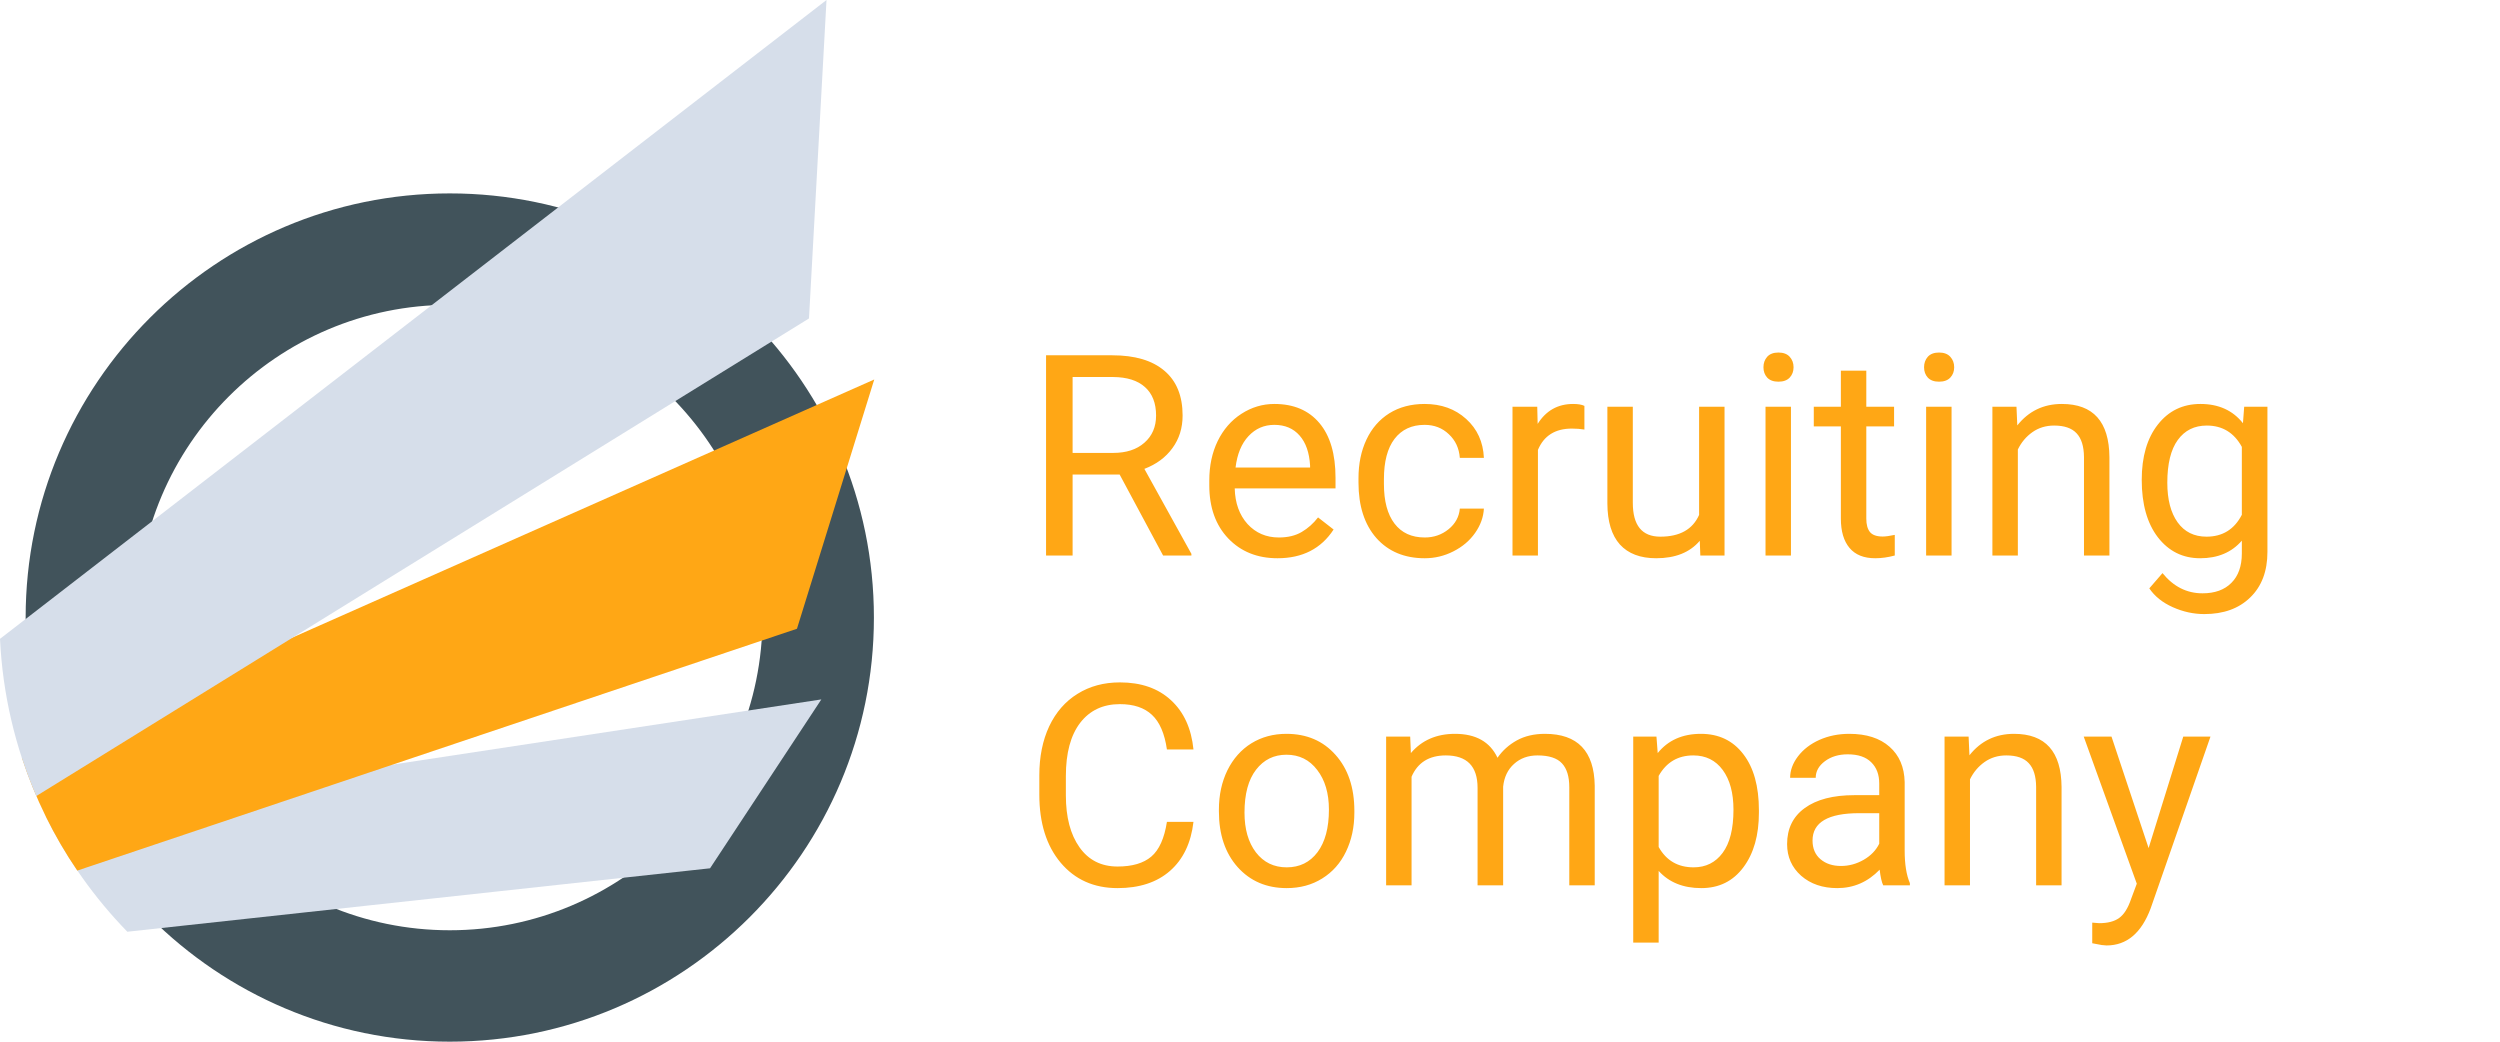 <svg width="144" height="60" viewBox="0 0 144 60" fill="none" xmlns="http://www.w3.org/2000/svg">
<path d="M25.907 60C12.439 60 1.477 49.038 1.477 35.57C1.477 22.095 12.439 11.14 25.907 11.14C39.376 11.14 50.337 22.102 50.337 35.57C50.344 49.038 39.382 60 25.907 60ZM25.907 17.558C15.974 17.558 7.895 25.637 7.895 35.57C7.895 45.503 15.974 53.583 25.907 53.583C35.84 53.583 43.92 45.503 43.92 35.57C43.92 25.637 35.84 17.558 25.907 17.558Z" fill="#41535B"/>
<path d="M7.334 53.668L40.899 50.014L47.31 40.286L2.658 47.073C3.872 49.513 5.455 51.736 7.334 53.668Z" fill="#D6DEEA"/>
<path d="M4.452 50.146L45.905 36.216L50.357 21.858L1.26 43.636C2.018 45.971 3.1 48.161 4.452 50.146Z" fill="#FFA715"/>
<path d="M2.091 45.852L46.598 18.342L47.607 0L0 36.797C0.152 40.002 0.884 43.056 2.091 45.852Z" fill="#D6DEEA"/>
<path d="M64.491 27.332H61.782V31.997H60.253V20.465H64.071C65.37 20.465 66.368 20.76 67.065 21.352C67.767 21.943 68.118 22.804 68.118 23.934C68.118 24.652 67.923 25.278 67.532 25.811C67.147 26.344 66.608 26.743 65.916 27.007L68.625 31.902V31.997H66.994L64.491 27.332ZM61.782 26.088H64.118C64.874 26.088 65.473 25.893 65.916 25.502C66.365 25.111 66.59 24.588 66.59 23.934C66.59 23.221 66.376 22.674 65.948 22.294C65.526 21.914 64.913 21.721 64.111 21.716H61.782V26.088ZM73.584 32.155C72.422 32.155 71.477 31.775 70.748 31.015C70.019 30.249 69.655 29.227 69.655 27.95V27.68C69.655 26.83 69.816 26.072 70.138 25.407C70.466 24.736 70.92 24.214 71.5 23.839C72.087 23.459 72.72 23.268 73.401 23.268C74.516 23.268 75.382 23.635 75.999 24.369C76.617 25.103 76.926 26.154 76.926 27.522V28.132H71.12C71.141 28.977 71.387 29.66 71.857 30.183C72.332 30.701 72.934 30.959 73.663 30.959C74.18 30.959 74.618 30.854 74.978 30.642C75.337 30.431 75.651 30.151 75.92 29.803L76.815 30.5C76.097 31.604 75.02 32.155 73.584 32.155ZM73.401 24.472C72.81 24.472 72.314 24.689 71.912 25.122C71.511 25.55 71.263 26.151 71.168 26.928H75.461V26.817C75.418 26.072 75.218 25.497 74.859 25.09C74.5 24.678 74.014 24.472 73.401 24.472ZM82.066 30.959C82.589 30.959 83.046 30.801 83.437 30.484C83.827 30.167 84.044 29.771 84.086 29.296H85.472C85.446 29.787 85.277 30.254 84.965 30.698C84.654 31.142 84.237 31.495 83.714 31.759C83.196 32.023 82.647 32.155 82.066 32.155C80.9 32.155 79.97 31.767 79.278 30.991C78.592 30.209 78.249 29.143 78.249 27.791V27.546C78.249 26.711 78.402 25.969 78.708 25.32C79.014 24.67 79.453 24.166 80.023 23.807C80.599 23.448 81.277 23.268 82.058 23.268C83.019 23.268 83.817 23.556 84.451 24.132C85.089 24.707 85.43 25.454 85.472 26.373H84.086C84.044 25.819 83.833 25.365 83.453 25.011C83.078 24.652 82.613 24.472 82.058 24.472C81.314 24.472 80.736 24.742 80.324 25.28C79.917 25.814 79.714 26.587 79.714 27.601V27.878C79.714 28.866 79.917 29.626 80.324 30.159C80.731 30.693 81.311 30.959 82.066 30.959ZM91.262 24.742C91.04 24.705 90.8 24.686 90.541 24.686C89.58 24.686 88.928 25.096 88.585 25.914V31.997H87.12V23.427H88.545L88.569 24.417C89.05 23.651 89.731 23.268 90.613 23.268C90.898 23.268 91.114 23.305 91.262 23.379V24.742ZM97.907 31.149C97.337 31.82 96.5 32.155 95.397 32.155C94.483 32.155 93.786 31.891 93.306 31.363C92.83 30.83 92.59 30.043 92.585 29.003V23.427H94.05V28.963C94.05 30.262 94.578 30.912 95.634 30.912C96.754 30.912 97.498 30.495 97.868 29.66V23.427H99.333V31.997H97.939L97.907 31.149ZM103.159 31.997H101.694V23.427H103.159V31.997ZM101.575 21.154C101.575 20.916 101.646 20.715 101.789 20.552C101.936 20.388 102.153 20.306 102.438 20.306C102.723 20.306 102.94 20.388 103.088 20.552C103.235 20.715 103.309 20.916 103.309 21.154C103.309 21.391 103.235 21.589 103.088 21.748C102.94 21.906 102.723 21.985 102.438 21.985C102.153 21.985 101.936 21.906 101.789 21.748C101.646 21.589 101.575 21.391 101.575 21.154ZM107.499 21.352V23.427H109.099V24.559H107.499V29.874C107.499 30.217 107.571 30.476 107.713 30.65C107.856 30.819 108.099 30.904 108.442 30.904C108.611 30.904 108.843 30.872 109.139 30.809V31.997C108.753 32.102 108.378 32.155 108.014 32.155C107.359 32.155 106.866 31.957 106.533 31.561C106.2 31.165 106.034 30.603 106.034 29.874V24.559H104.474V23.427H106.034V21.352H107.499ZM112.41 31.997H110.945V23.427H112.41V31.997ZM110.826 21.154C110.826 20.916 110.897 20.715 111.04 20.552C111.188 20.388 111.404 20.306 111.689 20.306C111.974 20.306 112.191 20.388 112.339 20.552C112.487 20.715 112.561 20.916 112.561 21.154C112.561 21.391 112.487 21.589 112.339 21.748C112.191 21.906 111.974 21.985 111.689 21.985C111.404 21.985 111.188 21.906 111.04 21.748C110.897 21.589 110.826 21.391 110.826 21.154ZM116.149 23.427L116.196 24.504C116.851 23.68 117.706 23.268 118.762 23.268C120.573 23.268 121.487 24.29 121.503 26.334V31.997H120.038V26.326C120.032 25.708 119.89 25.251 119.61 24.956C119.335 24.66 118.905 24.512 118.319 24.512C117.844 24.512 117.426 24.639 117.067 24.892C116.708 25.146 116.428 25.478 116.228 25.89V31.997H114.762V23.427H116.149ZM123.364 27.641C123.364 26.305 123.673 25.243 124.291 24.456C124.909 23.665 125.727 23.268 126.746 23.268C127.792 23.268 128.608 23.638 129.194 24.377L129.265 23.427H130.604V31.791C130.604 32.9 130.274 33.774 129.613 34.413C128.959 35.052 128.077 35.371 126.968 35.371C126.35 35.371 125.746 35.239 125.154 34.975C124.563 34.711 124.111 34.349 123.8 33.89L124.56 33.011C125.189 33.787 125.957 34.175 126.865 34.175C127.578 34.175 128.132 33.974 128.528 33.573C128.93 33.172 129.13 32.607 129.13 31.878V31.142C128.544 31.817 127.744 32.155 126.73 32.155C125.727 32.155 124.914 31.751 124.291 30.944C123.673 30.136 123.364 29.035 123.364 27.641ZM124.837 27.807C124.837 28.773 125.035 29.534 125.431 30.088C125.827 30.637 126.382 30.912 127.095 30.912C128.019 30.912 128.697 30.492 129.13 29.652V25.74C128.682 24.921 128.008 24.512 127.111 24.512C126.398 24.512 125.841 24.789 125.439 25.344C125.038 25.898 124.837 26.719 124.837 27.807ZM68.744 47.338C68.602 48.557 68.15 49.5 67.39 50.165C66.635 50.825 65.629 51.155 64.372 51.155C63.01 51.155 61.916 50.667 61.093 49.69C60.274 48.713 59.865 47.406 59.865 45.769V44.66C59.865 43.589 60.055 42.646 60.435 41.833C60.821 41.02 61.365 40.397 62.067 39.964C62.769 39.525 63.583 39.306 64.507 39.306C65.732 39.306 66.714 39.649 67.453 40.336C68.192 41.017 68.623 41.962 68.744 43.171H67.215C67.083 42.253 66.796 41.587 66.352 41.175C65.914 40.764 65.299 40.558 64.507 40.558C63.535 40.558 62.772 40.917 62.218 41.635C61.668 42.353 61.394 43.375 61.394 44.7V45.817C61.394 47.068 61.655 48.064 62.178 48.803C62.701 49.542 63.432 49.912 64.372 49.912C65.217 49.912 65.864 49.722 66.312 49.342C66.767 48.956 67.067 48.288 67.215 47.338H68.744ZM70.209 46.633C70.209 45.793 70.373 45.038 70.7 44.367C71.033 43.697 71.493 43.179 72.079 42.815C72.67 42.451 73.343 42.269 74.098 42.269C75.265 42.269 76.208 42.672 76.926 43.48C77.649 44.288 78.011 45.363 78.011 46.704V46.807C78.011 47.641 77.85 48.391 77.528 49.056C77.211 49.716 76.754 50.231 76.158 50.601C75.566 50.971 74.885 51.155 74.114 51.155C72.953 51.155 72.01 50.751 71.287 49.944C70.568 49.136 70.209 48.066 70.209 46.736V46.633ZM71.683 46.807C71.683 47.757 71.902 48.52 72.34 49.096C72.784 49.672 73.375 49.959 74.114 49.959C74.859 49.959 75.45 49.669 75.888 49.088C76.327 48.502 76.546 47.684 76.546 46.633C76.546 45.693 76.321 44.932 75.873 44.352C75.429 43.765 74.838 43.472 74.098 43.472C73.375 43.472 72.791 43.76 72.348 44.336C71.904 44.911 71.683 45.735 71.683 46.807ZM81.227 42.427L81.266 43.377C81.895 42.638 82.742 42.269 83.809 42.269C85.008 42.269 85.823 42.728 86.256 43.647C86.541 43.235 86.911 42.902 87.365 42.649C87.825 42.395 88.366 42.269 88.989 42.269C90.869 42.269 91.825 43.264 91.856 45.255V50.997H90.391V45.342C90.391 44.729 90.251 44.272 89.971 43.971C89.691 43.665 89.221 43.512 88.561 43.512C88.017 43.512 87.566 43.676 87.207 44.003C86.848 44.325 86.639 44.761 86.581 45.31V50.997H85.108V45.381C85.108 44.135 84.498 43.512 83.278 43.512C82.317 43.512 81.66 43.921 81.306 44.74V50.997H79.841V42.427H81.227ZM101.313 46.807C101.313 48.111 101.015 49.162 100.418 49.959C99.822 50.757 99.014 51.155 97.995 51.155C96.954 51.155 96.136 50.825 95.539 50.165V54.292H94.074V42.427H95.412L95.484 43.377C96.081 42.638 96.909 42.269 97.971 42.269C99.001 42.269 99.814 42.657 100.41 43.433C101.012 44.209 101.313 45.289 101.313 46.672V46.807ZM99.848 46.641C99.848 45.674 99.642 44.911 99.23 44.352C98.818 43.792 98.253 43.512 97.535 43.512C96.648 43.512 95.983 43.905 95.539 44.692V48.787C95.978 49.569 96.648 49.959 97.551 49.959C98.253 49.959 98.811 49.682 99.222 49.128C99.639 48.568 99.848 47.739 99.848 46.641ZM108.474 50.997C108.389 50.828 108.32 50.527 108.268 50.094C107.586 50.801 106.773 51.155 105.828 51.155C104.983 51.155 104.289 50.918 103.745 50.443C103.206 49.962 102.937 49.355 102.937 48.621C102.937 47.728 103.275 47.037 103.951 46.546C104.632 46.049 105.588 45.801 106.818 45.801H108.244V45.128C108.244 44.616 108.091 44.209 107.784 43.908C107.478 43.602 107.027 43.449 106.43 43.449C105.907 43.449 105.469 43.581 105.115 43.845C104.761 44.109 104.585 44.428 104.585 44.803H103.111C103.111 44.375 103.262 43.964 103.563 43.567C103.869 43.166 104.281 42.849 104.798 42.617C105.321 42.385 105.894 42.269 106.517 42.269C107.505 42.269 108.278 42.517 108.838 43.013C109.398 43.504 109.688 44.183 109.709 45.049V48.993C109.709 49.78 109.809 50.406 110.01 50.87V50.997H108.474ZM106.042 49.88C106.501 49.88 106.937 49.761 107.349 49.524C107.761 49.286 108.059 48.977 108.244 48.597V46.839H107.095C105.3 46.839 104.402 47.364 104.402 48.415C104.402 48.874 104.556 49.233 104.862 49.492C105.168 49.751 105.561 49.88 106.042 49.88ZM113.392 42.427L113.44 43.504C114.094 42.68 114.95 42.269 116.006 42.269C117.817 42.269 118.731 43.29 118.746 45.334V50.997H117.281V45.326C117.276 44.708 117.133 44.251 116.853 43.956C116.579 43.66 116.149 43.512 115.562 43.512C115.087 43.512 114.67 43.639 114.311 43.892C113.952 44.146 113.672 44.478 113.471 44.89V50.997H112.006V42.427H113.392ZM123.76 48.85L125.756 42.427H127.324L123.879 52.32C123.346 53.745 122.498 54.458 121.337 54.458L121.059 54.434L120.513 54.331V53.143L120.909 53.175C121.405 53.175 121.791 53.075 122.065 52.874C122.345 52.673 122.575 52.306 122.754 51.773L123.079 50.902L120.022 42.427H121.622L123.76 48.85Z" fill="#FFA715"/>
</svg>
